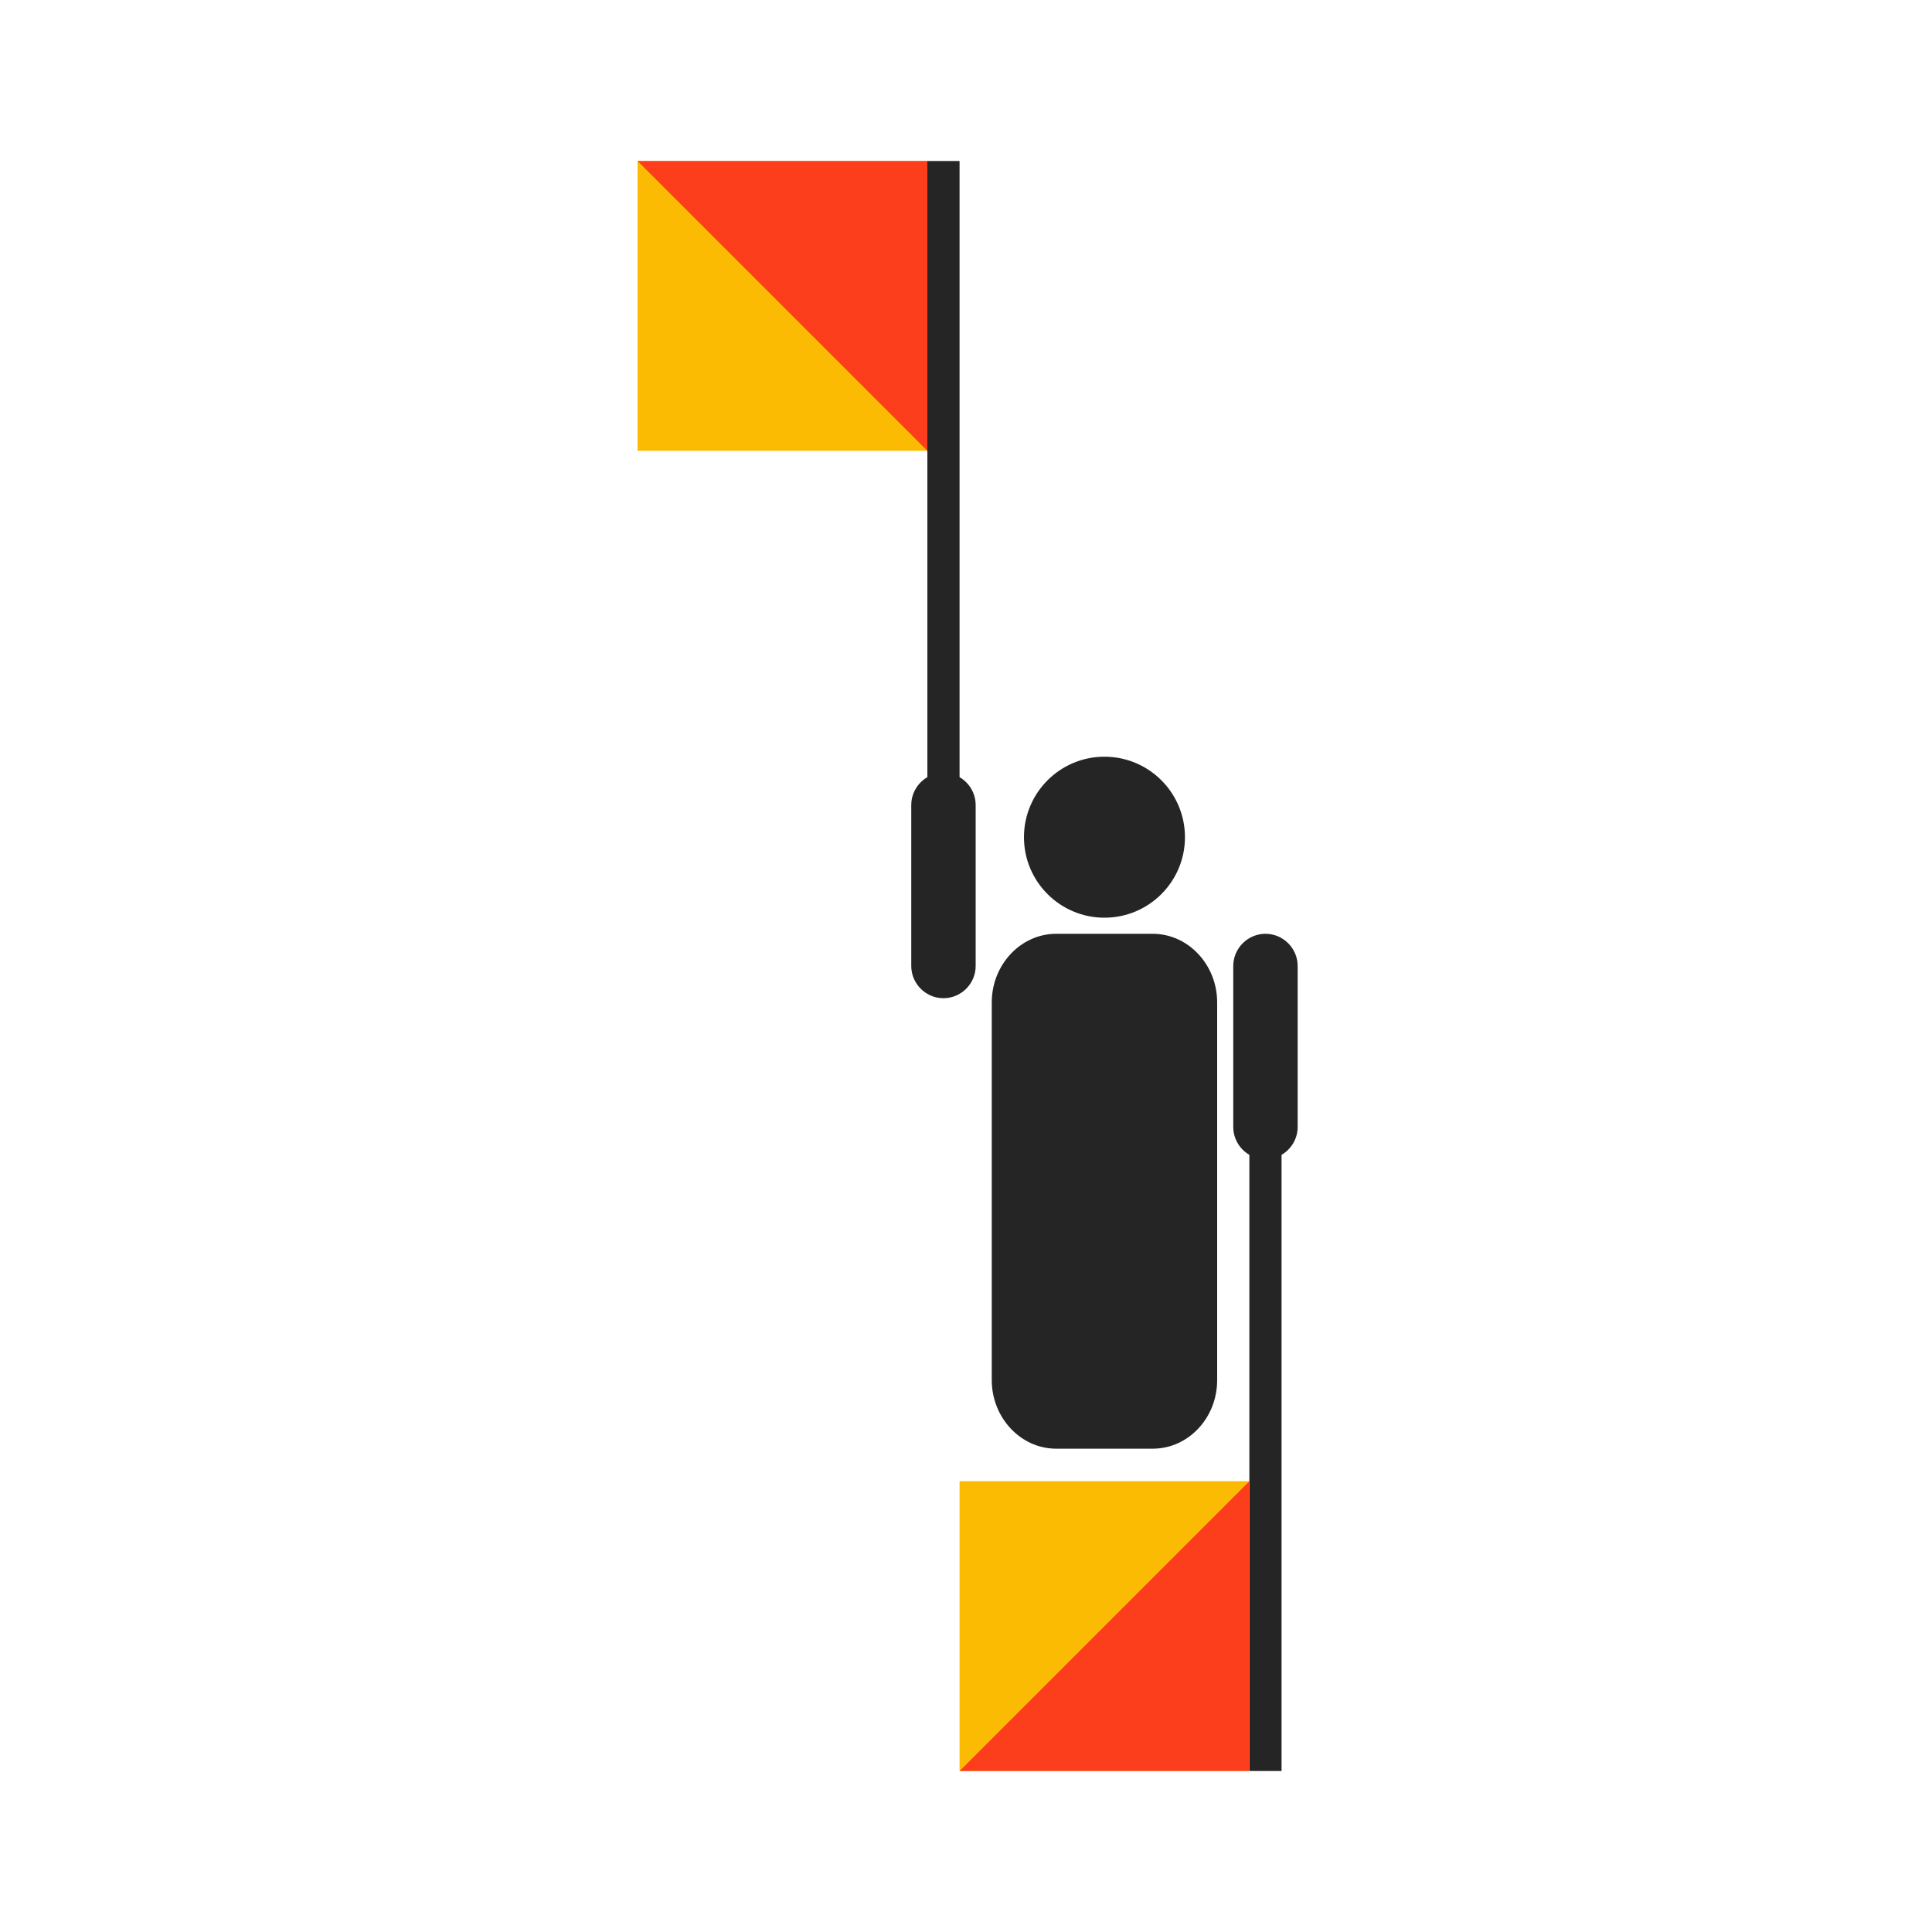 <svg width="600" height="600" viewBox="0 0 600 600" fill="none" xmlns="http://www.w3.org/2000/svg">
<rect width="600" height="600" fill="white"/>
<path fill-rule="evenodd" clip-rule="evenodd" d="M368 260C368 273.8 356.8 285 343 285C329.2 285 318 273.8 318 260C318 246.2 329.2 235 343 235C356.8 235 368 246.2 368 260Z" fill="#252525"/>
<path fill-rule="evenodd" clip-rule="evenodd" d="M328 290H358C369 290 378 299.6 378 311.3V428.6C378 440.4 369 449.9 358 449.9H328C317 449.9 308 440.3 308 428.6V311.3C308 299.6 317 290 328 290Z" fill="#252525"/>
<path fill-rule="evenodd" clip-rule="evenodd" d="M403 300V350C403 355.5 398.5 360 393 360C387.5 360 383 355.5 383 350V300C383 294.5 387.5 290 393 290C398.5 290 403 294.5 403 300Z" fill="#252525"/>
<path d="M398 350H388V550H398V350Z" fill="#252525"/>
<path fill-rule="evenodd" clip-rule="evenodd" d="M298 460H388V550H298V460Z" fill="#FCBB03"/>
<path fill-rule="evenodd" clip-rule="evenodd" d="M388 460V550H298L388 460Z" fill="#FD3E1D"/>
<path fill-rule="evenodd" clip-rule="evenodd" d="M283 300V250C283 244.5 287.5 240 293 240C298.5 240 303 244.5 303 250V300C303 305.5 298.5 310 293 310C287.5 310 283 305.5 283 300Z" fill="#252525"/>
<path d="M298 50H288V250H298V50Z" fill="#252525"/>
<path fill-rule="evenodd" clip-rule="evenodd" d="M198 140V50H288V140H198Z" fill="#FCBB03"/>
<path fill-rule="evenodd" clip-rule="evenodd" d="M198 50H288V140L198 50Z" fill="#FD3E1D"/>
</svg>
